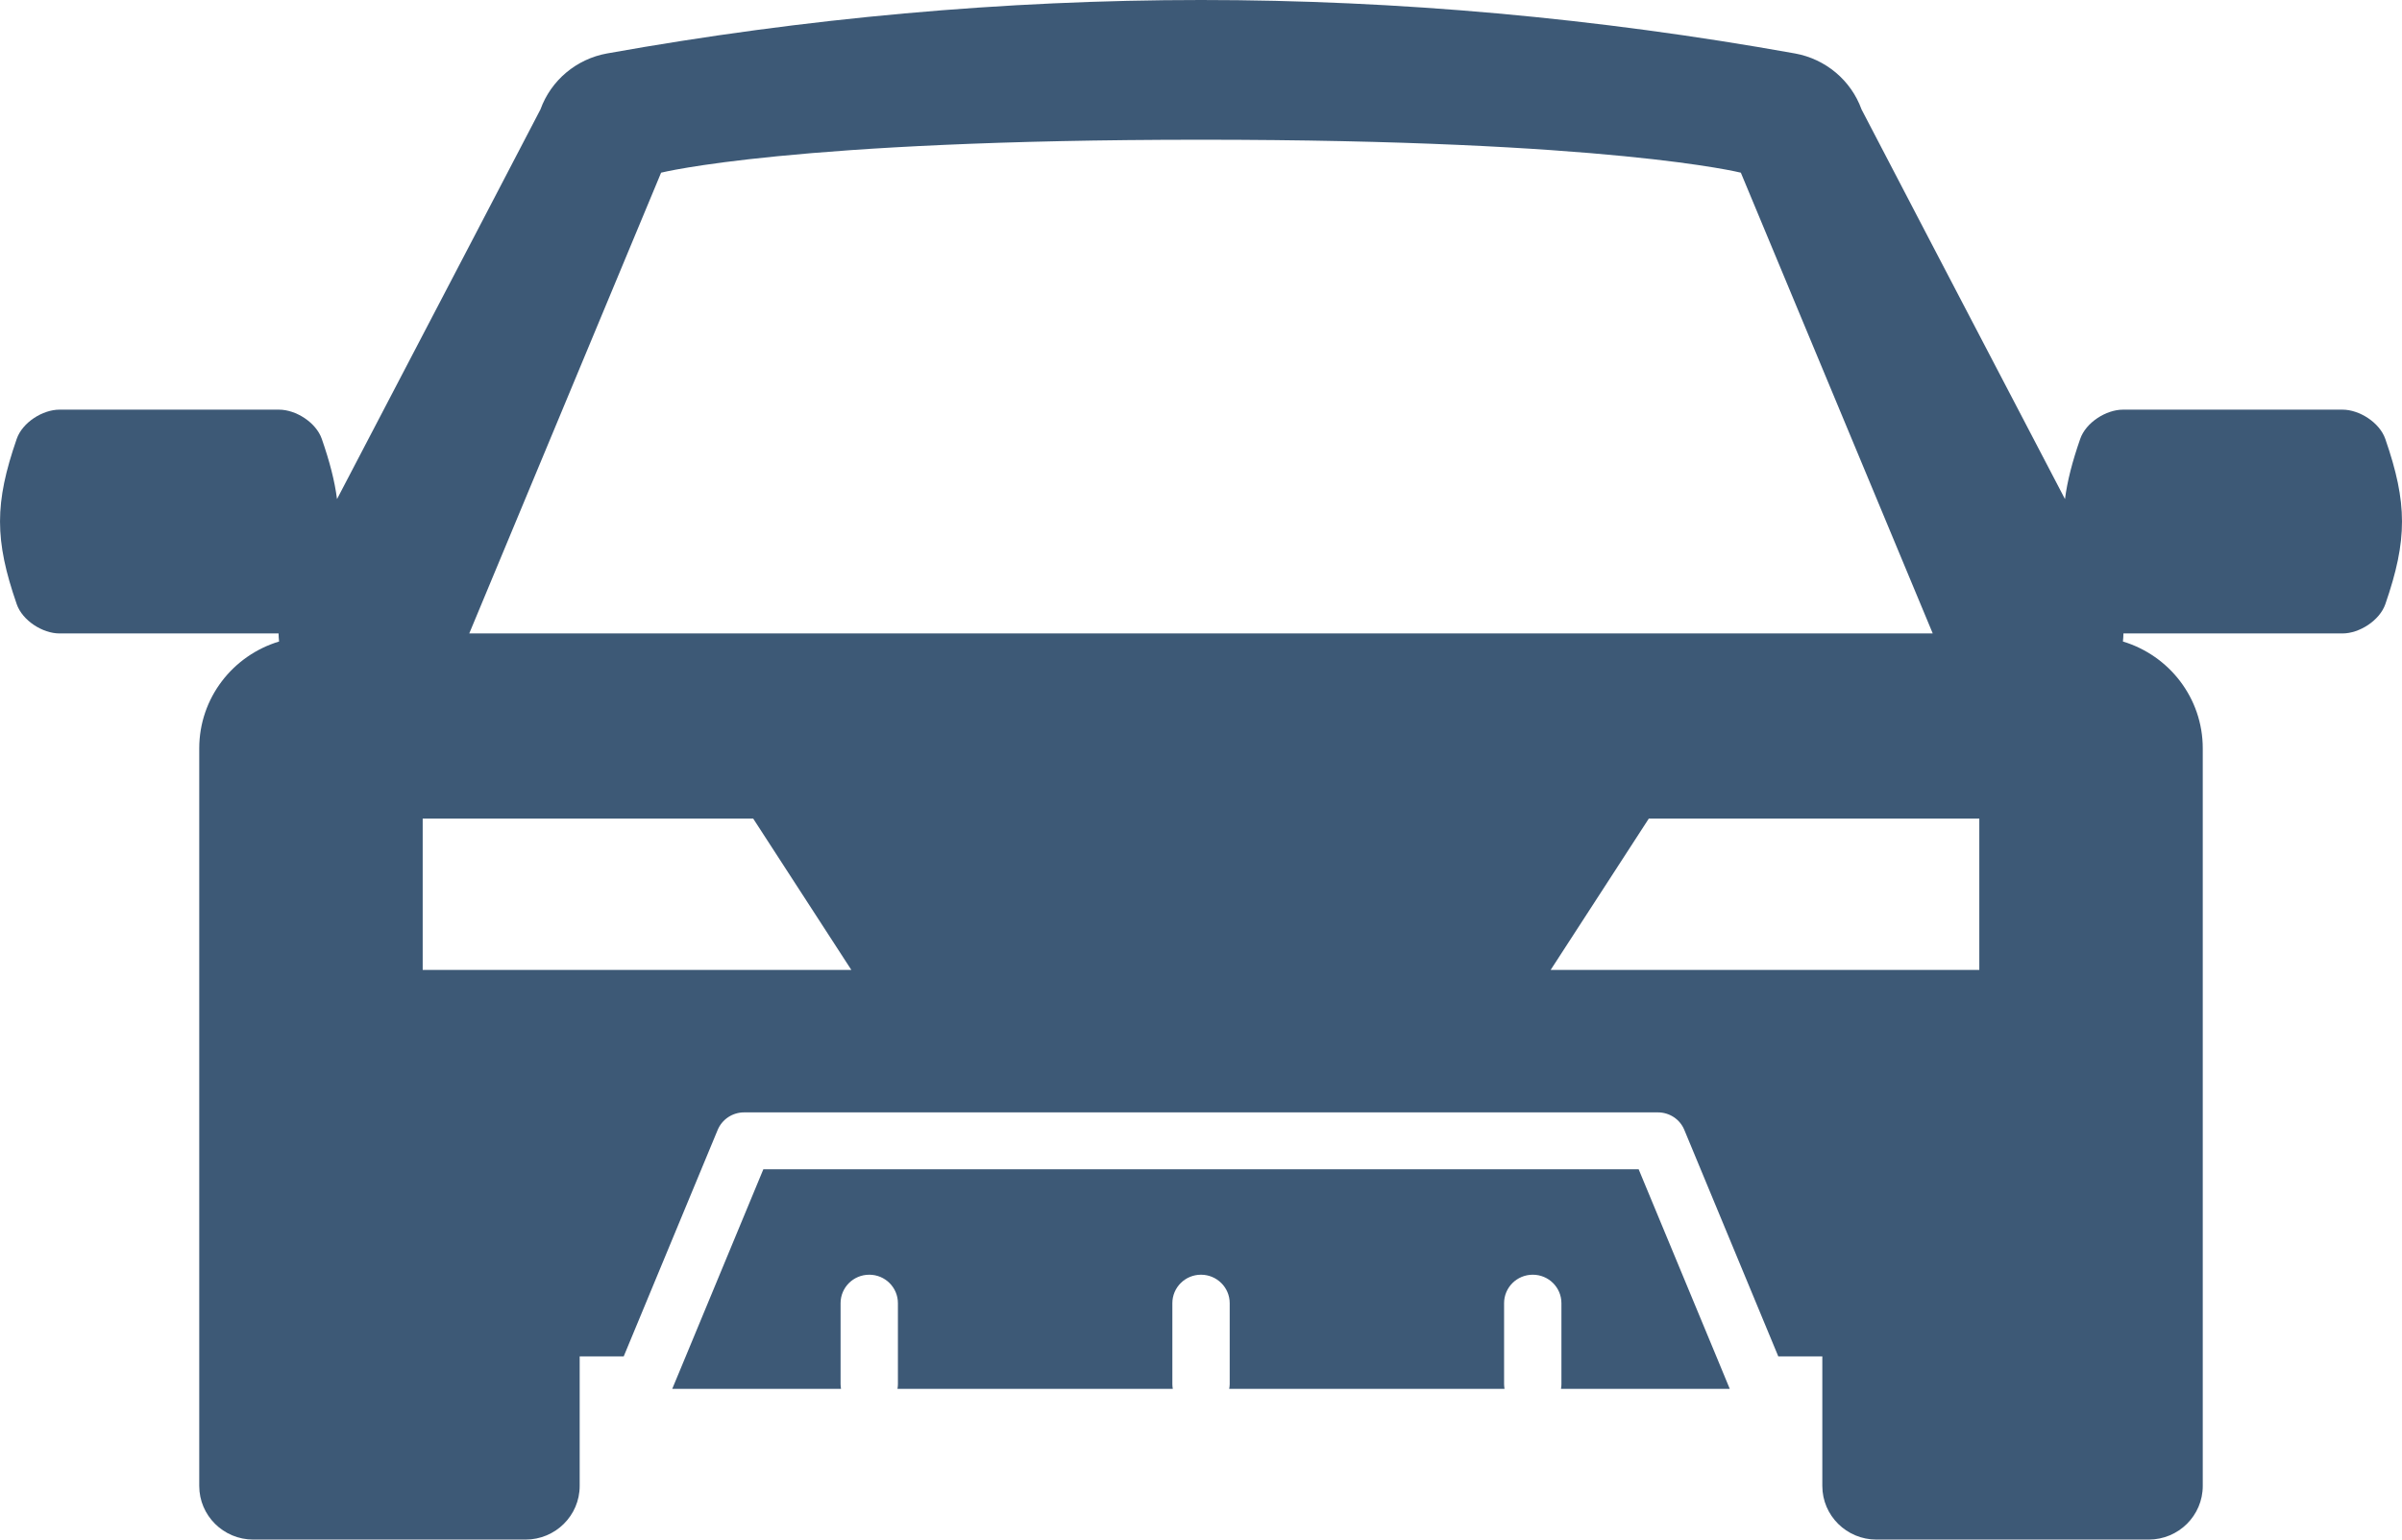 <svg width="39" height="25" viewBox="0 0 39 25" fill="none" xmlns="http://www.w3.org/2000/svg">
<path d="M26.606 18.987H12.394L11.134 22.025L10.915 22.552H13.655C13.652 22.528 13.648 22.504 13.648 22.479V22.025V21.161C13.648 20.906 13.856 20.699 14.114 20.699C14.371 20.699 14.579 20.906 14.579 21.161V22.025V22.479C14.579 22.504 14.576 22.528 14.572 22.552H19.042C19.038 22.528 19.035 22.504 19.035 22.479V22.025V21.161C19.035 20.906 19.243 20.699 19.5 20.699C19.757 20.699 19.966 20.906 19.966 21.161V22.025V22.479C19.966 22.504 19.962 22.528 19.958 22.552H24.428C24.425 22.528 24.421 22.504 24.421 22.479V22.025V21.161C24.421 20.906 24.629 20.699 24.887 20.699C25.144 20.699 25.352 20.906 25.352 21.161V22.025V22.479C25.352 22.504 25.349 22.528 25.345 22.552H28.085L27.867 22.025L26.606 18.987Z" fill="#3D5976"/>
<path d="M38.729 7.128C38.636 6.86 38.308 6.652 38.034 6.652C36.846 6.652 35.658 6.652 34.47 6.652C34.196 6.652 33.867 6.86 33.775 7.128C33.647 7.496 33.566 7.808 33.528 8.104C31.961 5.11 30.225 1.777 30.225 1.777C30.054 1.304 29.642 0.958 29.144 0.868C25.933 0.292 22.689 0 19.501 0C16.313 0 13.068 0.292 9.856 0.868C9.358 0.958 8.946 1.304 8.775 1.777C8.775 1.777 7.039 5.11 5.472 8.104C5.434 7.808 5.353 7.496 5.225 7.128C5.133 6.86 4.804 6.652 4.53 6.652C3.342 6.652 2.154 6.652 0.966 6.652C0.692 6.652 0.363 6.86 0.271 7.128C-0.09 8.17 -0.09 8.767 0.271 9.809C0.363 10.077 0.692 10.286 0.966 10.286C2.152 10.286 3.338 10.286 4.523 10.286C4.524 10.33 4.526 10.374 4.531 10.417C3.781 10.643 3.235 11.334 3.235 12.152V19.761V20.212V24.129C3.235 24.61 3.628 25 4.113 25H8.533C9.018 25 9.412 24.61 9.412 24.129V22.025H10.127L11.652 18.349C11.724 18.175 11.894 18.063 12.082 18.063H26.918C27.107 18.063 27.277 18.175 27.348 18.349L28.873 22.025H29.588V24.129C29.588 24.61 29.982 25 30.467 25H34.887C35.372 25 35.765 24.61 35.765 24.129V20.212V19.761V12.152C35.765 11.334 35.219 10.643 34.469 10.417C34.474 10.374 34.476 10.33 34.477 10.286C35.663 10.286 36.848 10.286 38.034 10.286C38.308 10.286 38.637 10.077 38.73 9.809C39.09 8.767 39.09 8.17 38.729 7.128ZM10.734 2.804C10.734 2.804 12.857 2.269 19.5 2.269C26.143 2.269 28.265 2.804 28.265 2.804L31.381 10.286H7.619L10.734 2.804ZM6.863 15.75V13.292H12.229L13.823 15.75H6.863ZM32.137 15.75H25.177L26.771 13.292H32.137V15.75Z" fill="#3D5976"/>
</svg>
